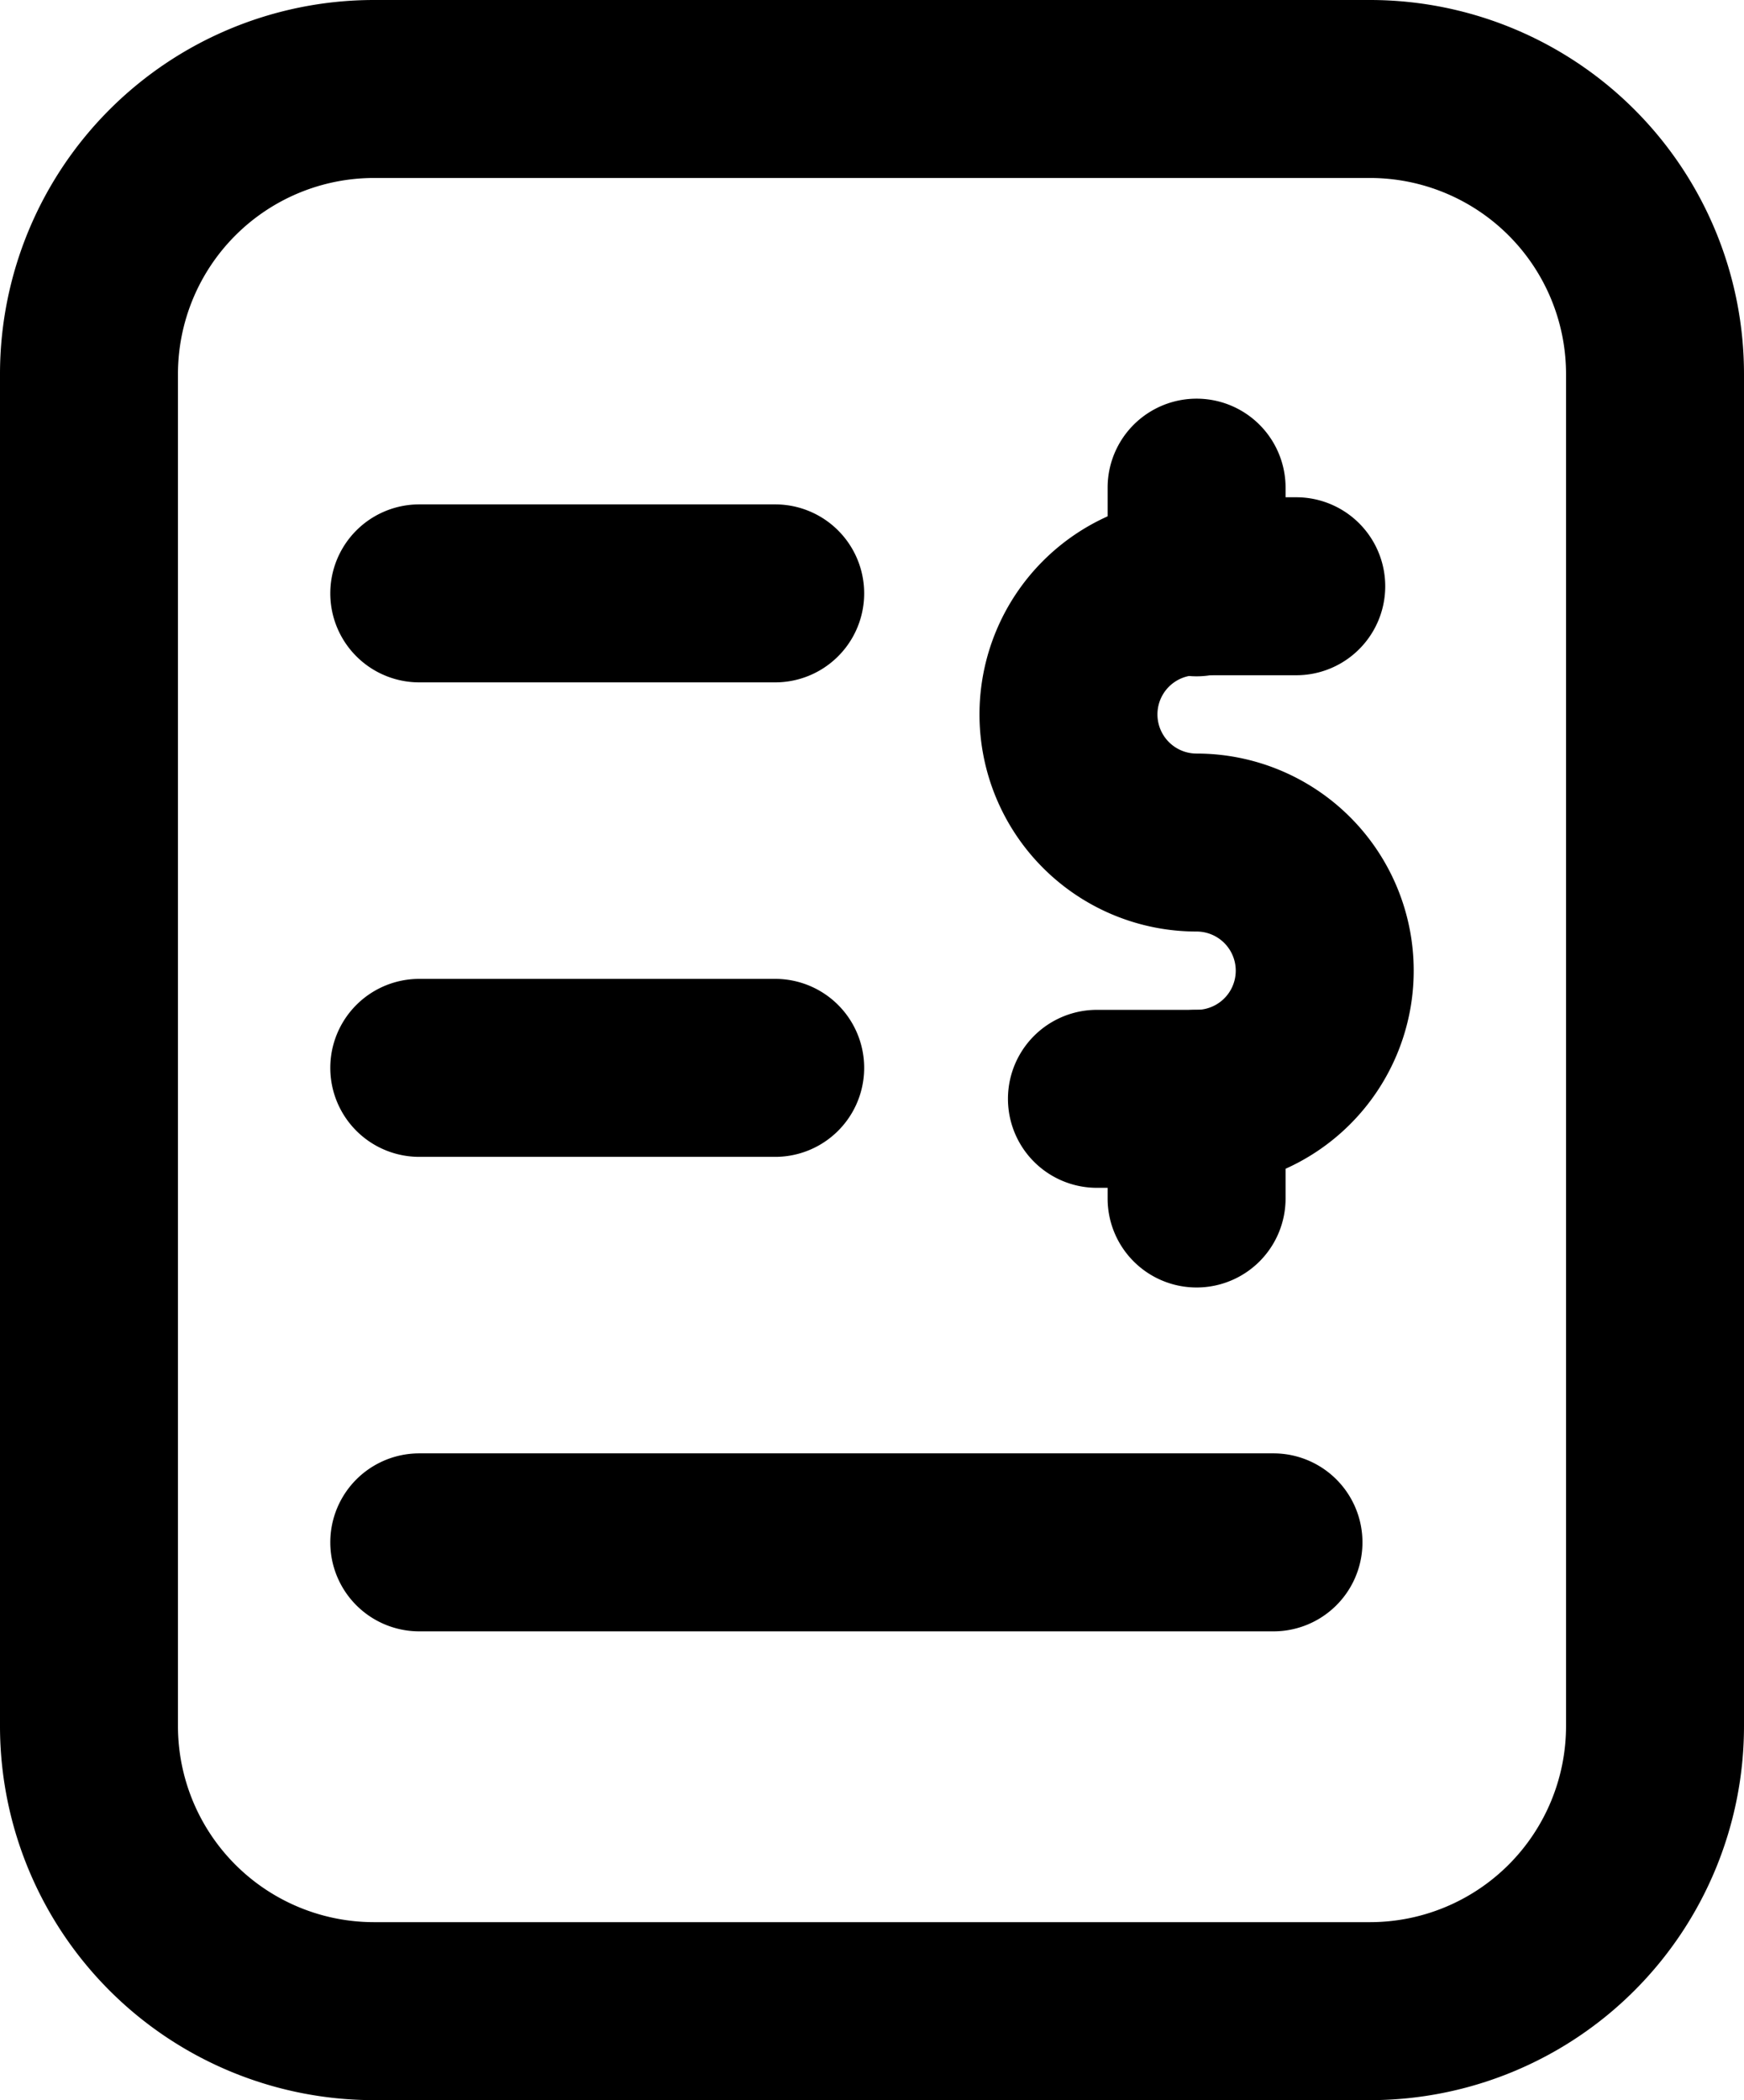 <svg xmlns="http://www.w3.org/2000/svg" viewBox="0 0 49 59"><title>invoice</title><g id="Layer_2" data-name="Layer 2"><g id="Layer_1-2" data-name="Layer 1"><g id="invoice"><path d="M38.5,59h-28A10.51,10.51,0,0,1,0,48.5v-38A10.51,10.51,0,0,1,10.5,0h28A10.51,10.51,0,0,1,49,10.5v38A10.51,10.51,0,0,1,38.5,59ZM10.5,5A5.51,5.51,0,0,0,5,10.5v38A5.51,5.51,0,0,0,10.5,54h28A5.51,5.51,0,0,0,44,48.5v-38A5.51,5.51,0,0,0,38.5,5Z"/><path d="M35.78,45.83h-24a2.5,2.5,0,0,1,0-5h24a2.5,2.5,0,0,1,0,5Z"/><path d="M21.78,19.17h-10a2.5,2.5,0,0,1,0-5h10a2.5,2.5,0,0,1,0,5Z"/><path d="M21.78,32.5h-10a2.5,2.5,0,0,1,0-5h10a2.5,2.5,0,0,1,0,5Z"/><path d="M33.62,33.37h-2.8a2.5,2.5,0,0,1,0-5h2.8a1.1,1.1,0,1,0,0-2.2,6.1,6.1,0,1,1,0-12.2h2.8a2.5,2.5,0,1,1,0,5h-2.8a1.1,1.1,0,0,0,0,2.2,6.1,6.1,0,1,1,0,12.2Z"/><path d="M33.62,19a2.5,2.5,0,0,1-2.5-2.5v-2.8a2.5,2.5,0,0,1,5,0v2.8A2.5,2.5,0,0,1,33.62,19Z"/><path d="M33.62,36.17a2.5,2.5,0,0,1-2.5-2.5v-2.8a2.5,2.5,0,0,1,5,0v2.8A2.5,2.5,0,0,1,33.62,36.17Z"/></g></g></g></svg>